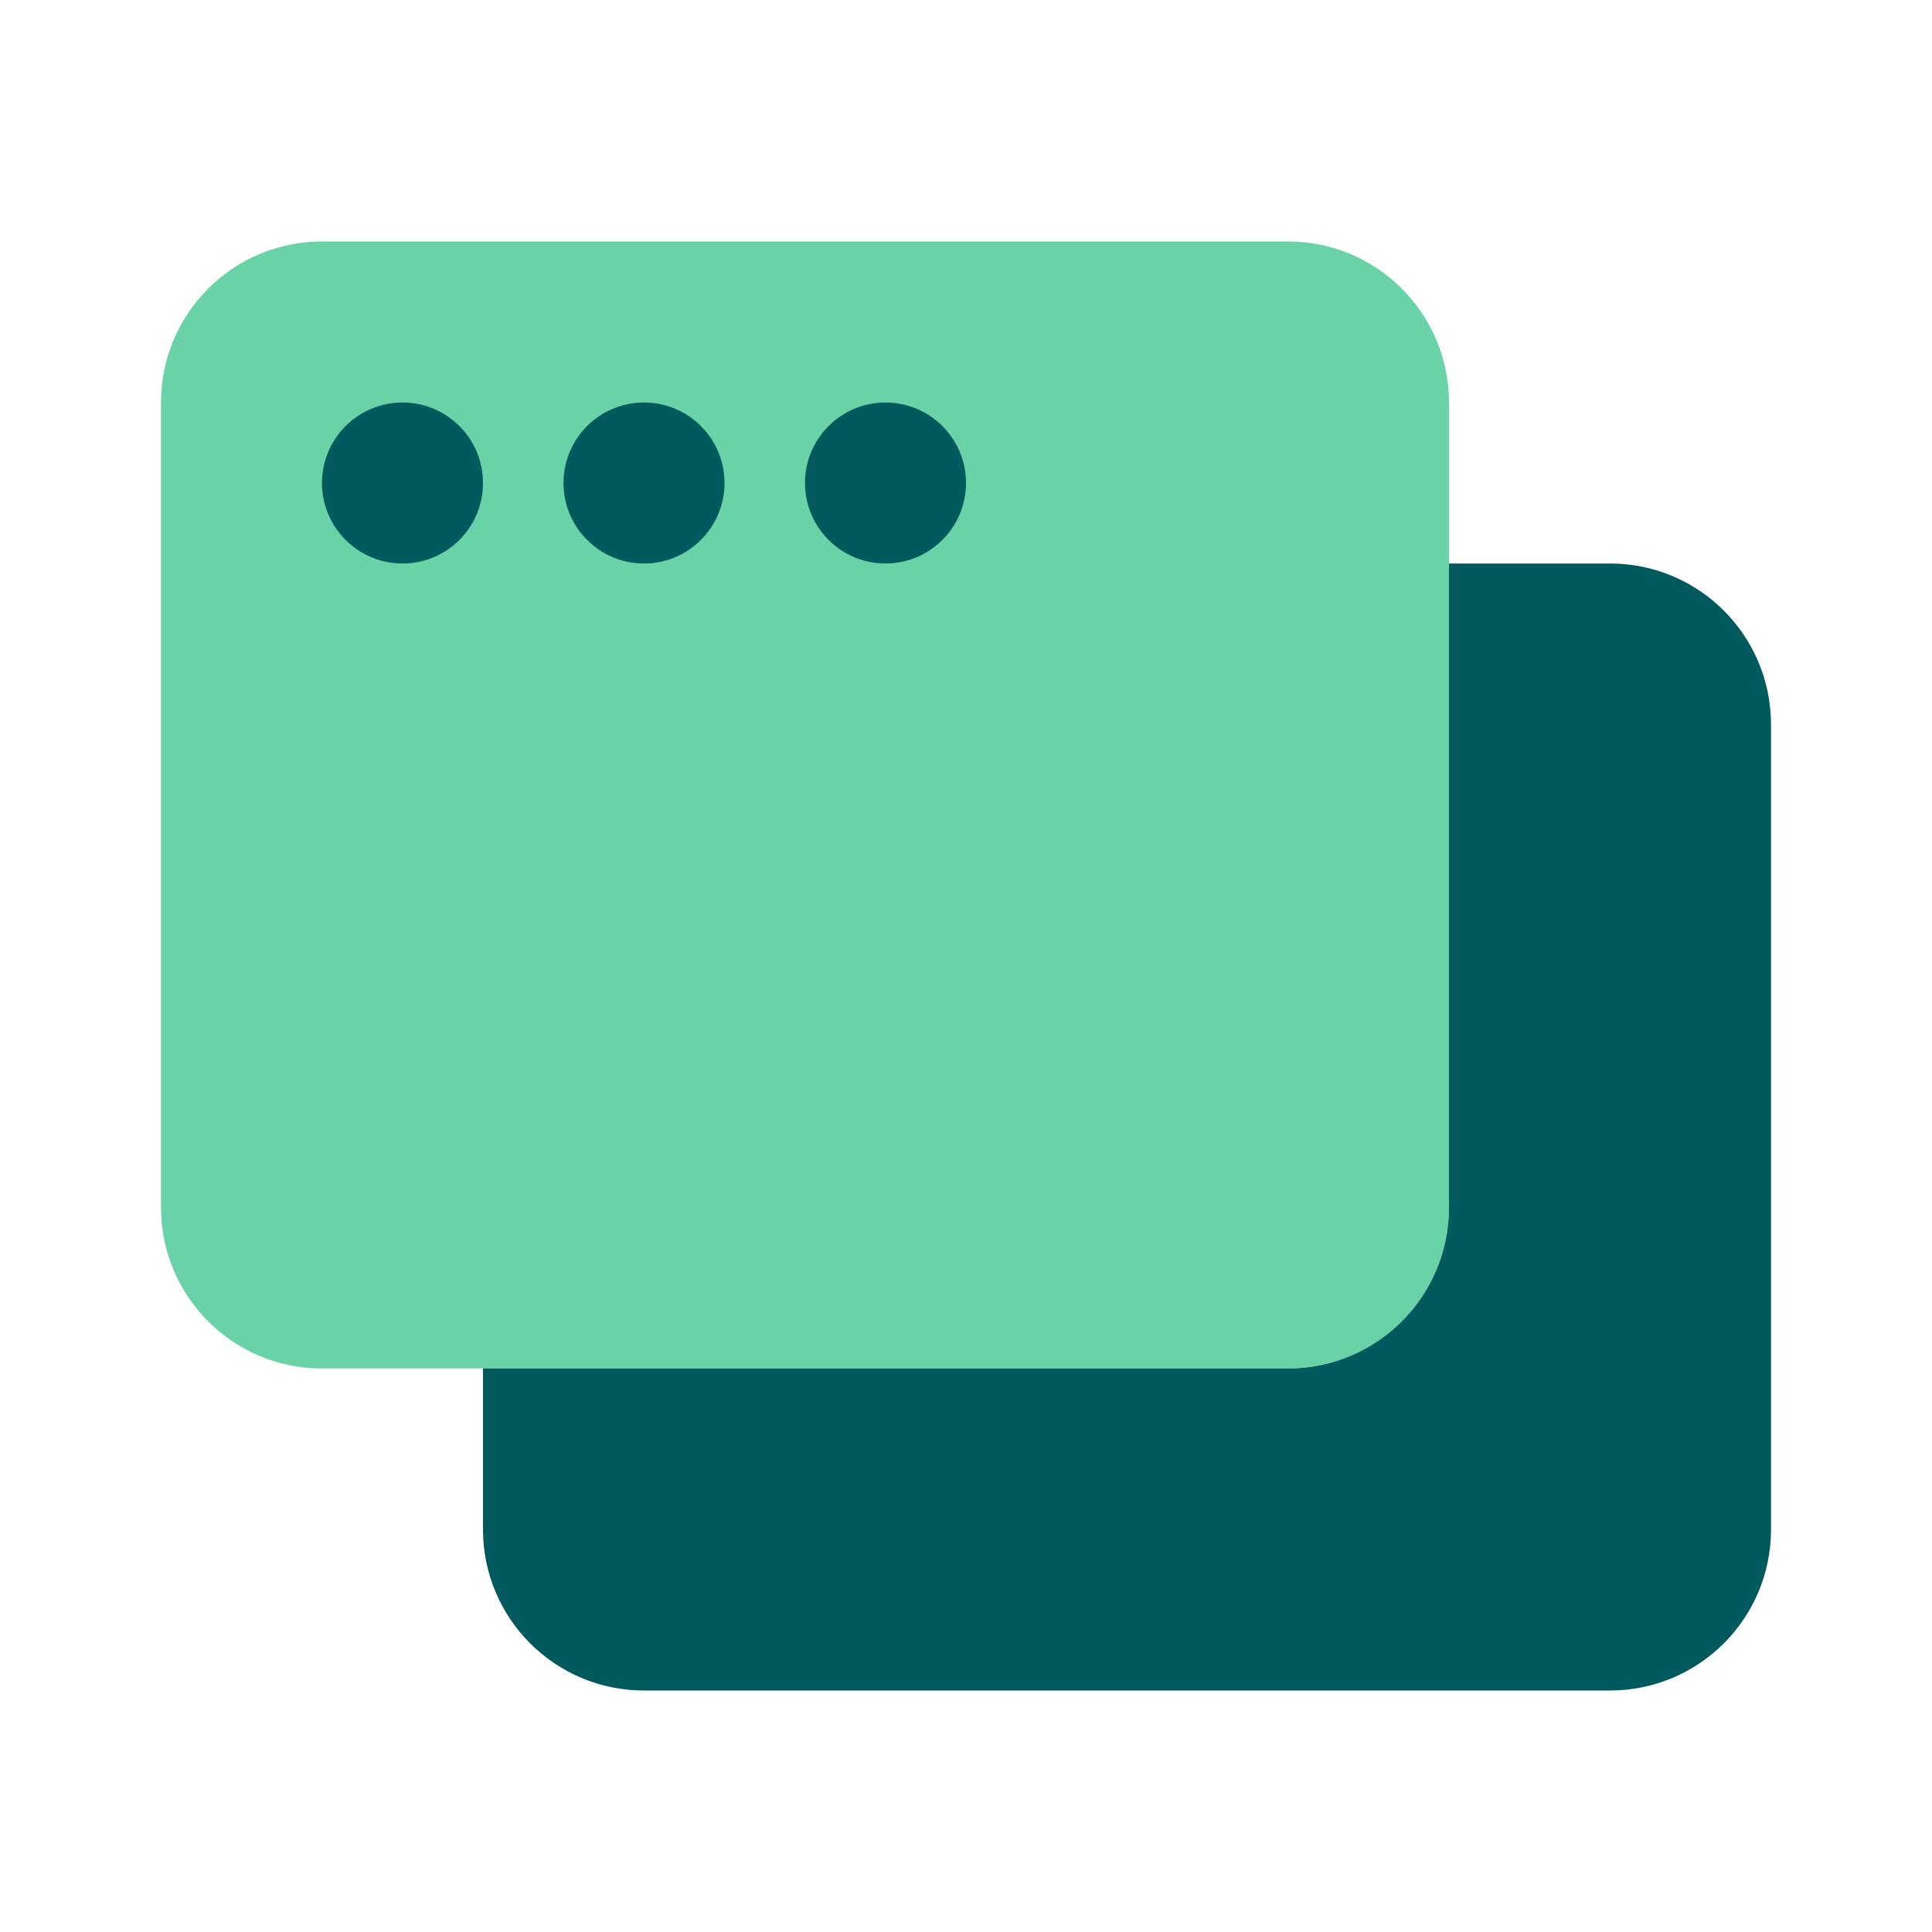 <svg data-cy="testing-type-e2e" width="24" height="24" viewBox="0 0 24 24" fill="none" xmlns="http://www.w3.org/2000/svg">
  <path d="M4 3C2.895 3 2 3.895 2 5V15C2 16.105 2.895 17 4 17H16C17.105 17 18 16.105 18 15V5C18 3.895 17.105 3 16 3H4Z" fill="#69D3A7"/>
  <path d="M20 21C21.105 21 22 20.105 22 19V9C22 7.895 21.105 7 20 7H18V15C18 16.105 17.105 17 16 17H6V19C6 20.105 6.895 21 8 21H20Z" fill="#00595D"/>
  <path d="M6 6C6 6.552 5.552 7 5 7C4.448 7 4 6.552 4 6C4 5.448 4.448 5 5 5C5.552 5 6 5.448 6 6Z" fill="#00595D"/>
  <path d="M9 6C9 6.552 8.552 7 8 7C7.448 7 7 6.552 7 6C7 5.448 7.448 5 8 5C8.552 5 9 5.448 9 6Z" fill="#00595D"/>
  <path d="M12 6C12 6.552 11.552 7 11 7C10.448 7 10 6.552 10 6C10 5.448 10.448 5 11 5C11.552 5 12 5.448 12 6Z" fill="#00595D"/>
</svg>
